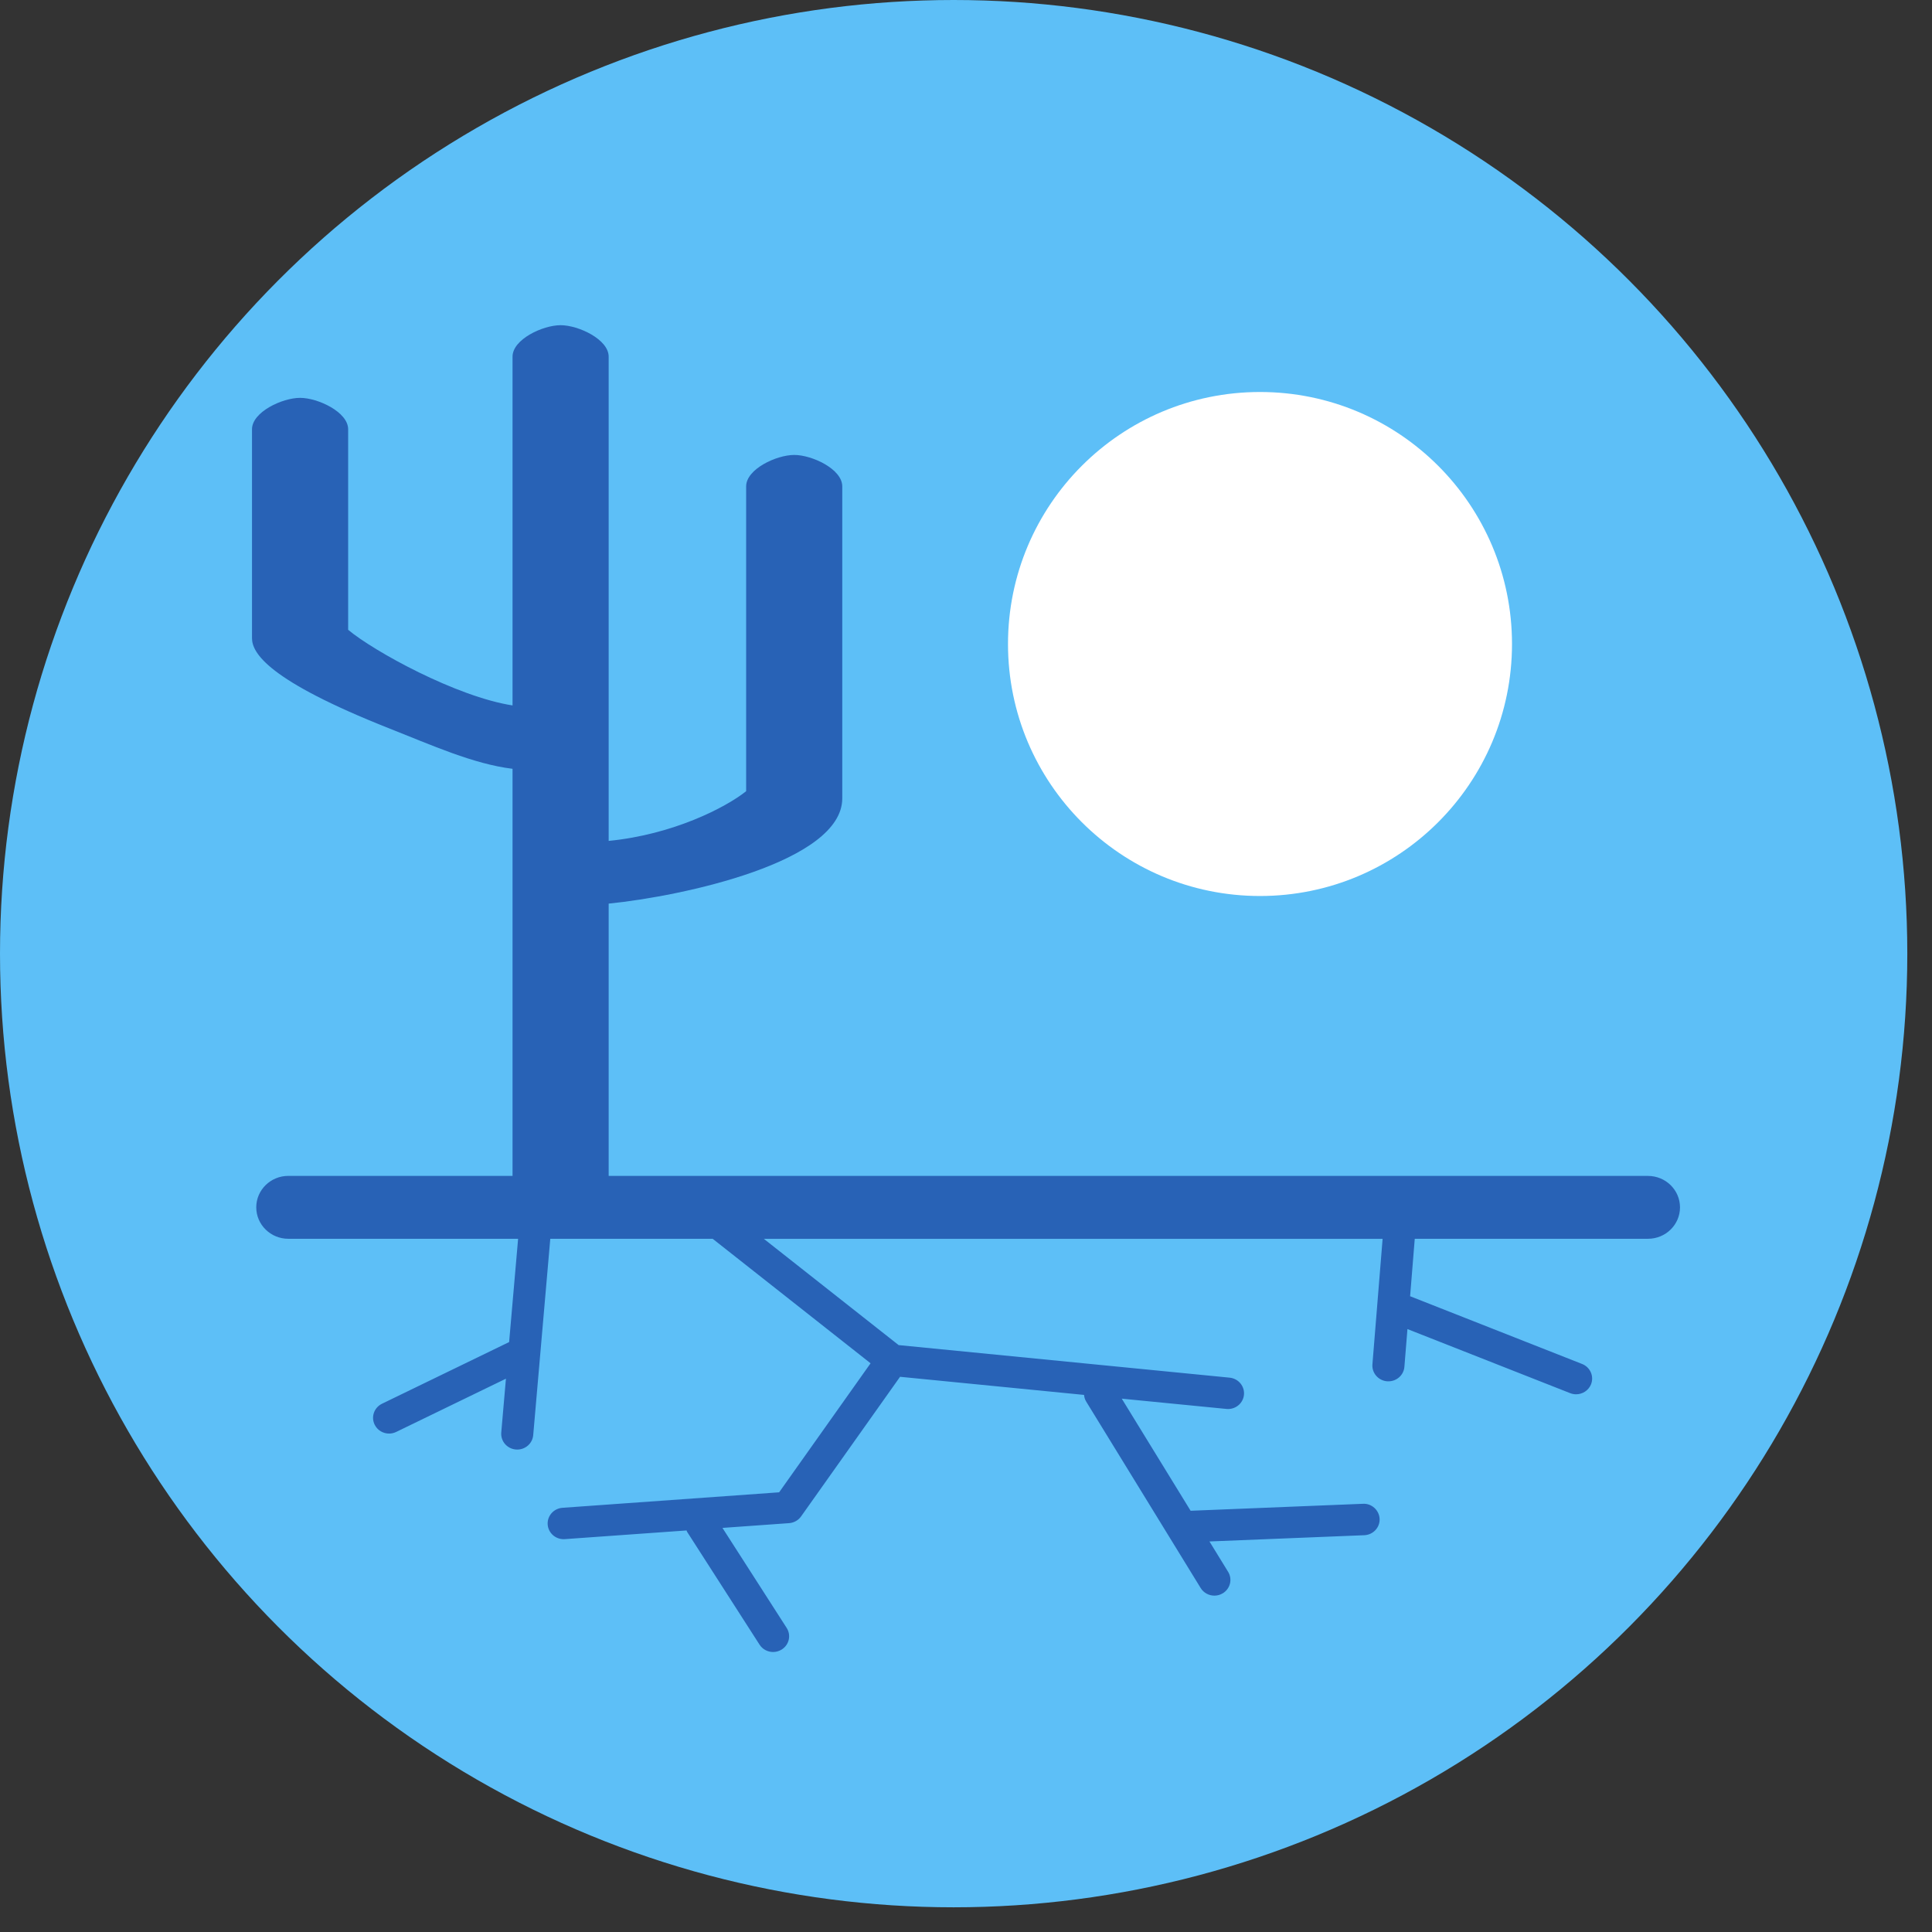 <svg width="69" height="69" viewBox="0 0 69 69" fill="none" xmlns="http://www.w3.org/2000/svg">
<rect x="0" y="0" width="69" height="69" fill="#333333" stroke="none"/>
<circle cx="34.059" cy="34.059" r="34.059" fill="#5DBFF7"/>
<circle cx="45" cy="23" r="9" fill="white"/>
<path d="M60 43.12C60 43.74 59.488 44.242 58.856 44.242H50.527L50.361 46.294L56.503 48.713C56.796 48.828 56.938 49.156 56.821 49.444C56.731 49.663 56.516 49.796 56.289 49.796C56.218 49.796 56.146 49.783 56.076 49.755L50.266 47.467L50.157 48.816C50.133 49.11 49.882 49.333 49.587 49.333C49.572 49.333 49.556 49.333 49.54 49.332C49.226 49.307 48.99 49.036 49.015 48.727L49.379 44.244H27.28L32.094 48.039L43.914 49.202C44.229 49.233 44.458 49.508 44.427 49.817C44.397 50.107 44.149 50.322 43.858 50.322C43.84 50.322 43.82 50.321 43.8 50.319L40.063 49.952L42.522 53.956L48.676 53.707C48.986 53.688 49.258 53.935 49.272 54.245C49.285 54.555 49.039 54.816 48.724 54.829L43.195 55.052L43.861 56.136C44.024 56.401 43.937 56.746 43.666 56.906C43.574 56.961 43.472 56.987 43.372 56.987C43.178 56.987 42.988 56.89 42.881 56.715L38.791 50.054C38.745 49.979 38.724 49.899 38.716 49.818L32.145 49.171L28.61 54.158C28.512 54.297 28.354 54.385 28.182 54.398L25.802 54.568L28.095 58.139C28.263 58.402 28.183 58.748 27.916 58.913C27.821 58.972 27.715 59 27.611 59C27.421 59 27.235 58.907 27.127 58.738L24.54 54.709C24.529 54.693 24.529 54.675 24.52 54.659L20.173 54.969C20.159 54.971 20.145 54.971 20.131 54.971C19.833 54.971 19.583 54.746 19.56 54.45C19.538 54.141 19.774 53.872 20.09 53.85L27.826 53.297L31.092 48.689L25.452 44.242H19.653L19.043 51.257C19.017 51.549 18.767 51.77 18.473 51.77C18.457 51.77 18.44 51.77 18.424 51.768C18.109 51.742 17.876 51.47 17.902 51.161L18.069 49.239L14.149 51.141C14.068 51.18 13.982 51.199 13.896 51.199C13.685 51.199 13.483 51.085 13.383 50.886C13.243 50.608 13.359 50.272 13.642 50.134L18.183 47.931L18.504 44.242H10.296C9.665 44.242 9.152 43.739 9.152 43.119C9.152 42.499 9.665 41.996 10.296 41.996H18.305V27.457C16.912 27.288 15.411 26.611 13.91 26.018C9.572 24.303 9 23.32 9 22.791V15.332C9 14.712 10.085 14.209 10.717 14.209C11.349 14.209 12.434 14.713 12.434 15.332V22.493C13.354 23.262 16.299 24.882 18.305 25.194V12.737C18.305 12.117 19.39 11.614 20.021 11.614C20.653 11.614 21.738 12.118 21.738 12.737V30.032C24.037 29.808 25.924 28.837 26.648 28.257V17.371C26.648 16.751 27.733 16.248 28.365 16.248C28.997 16.248 30.081 16.751 30.081 17.371V28.512C30.081 30.786 24.368 32.008 21.738 32.272L21.738 41.997H58.855C59.487 41.997 60 42.499 60 43.12Z" fill="#2862B6"/>
</svg>
